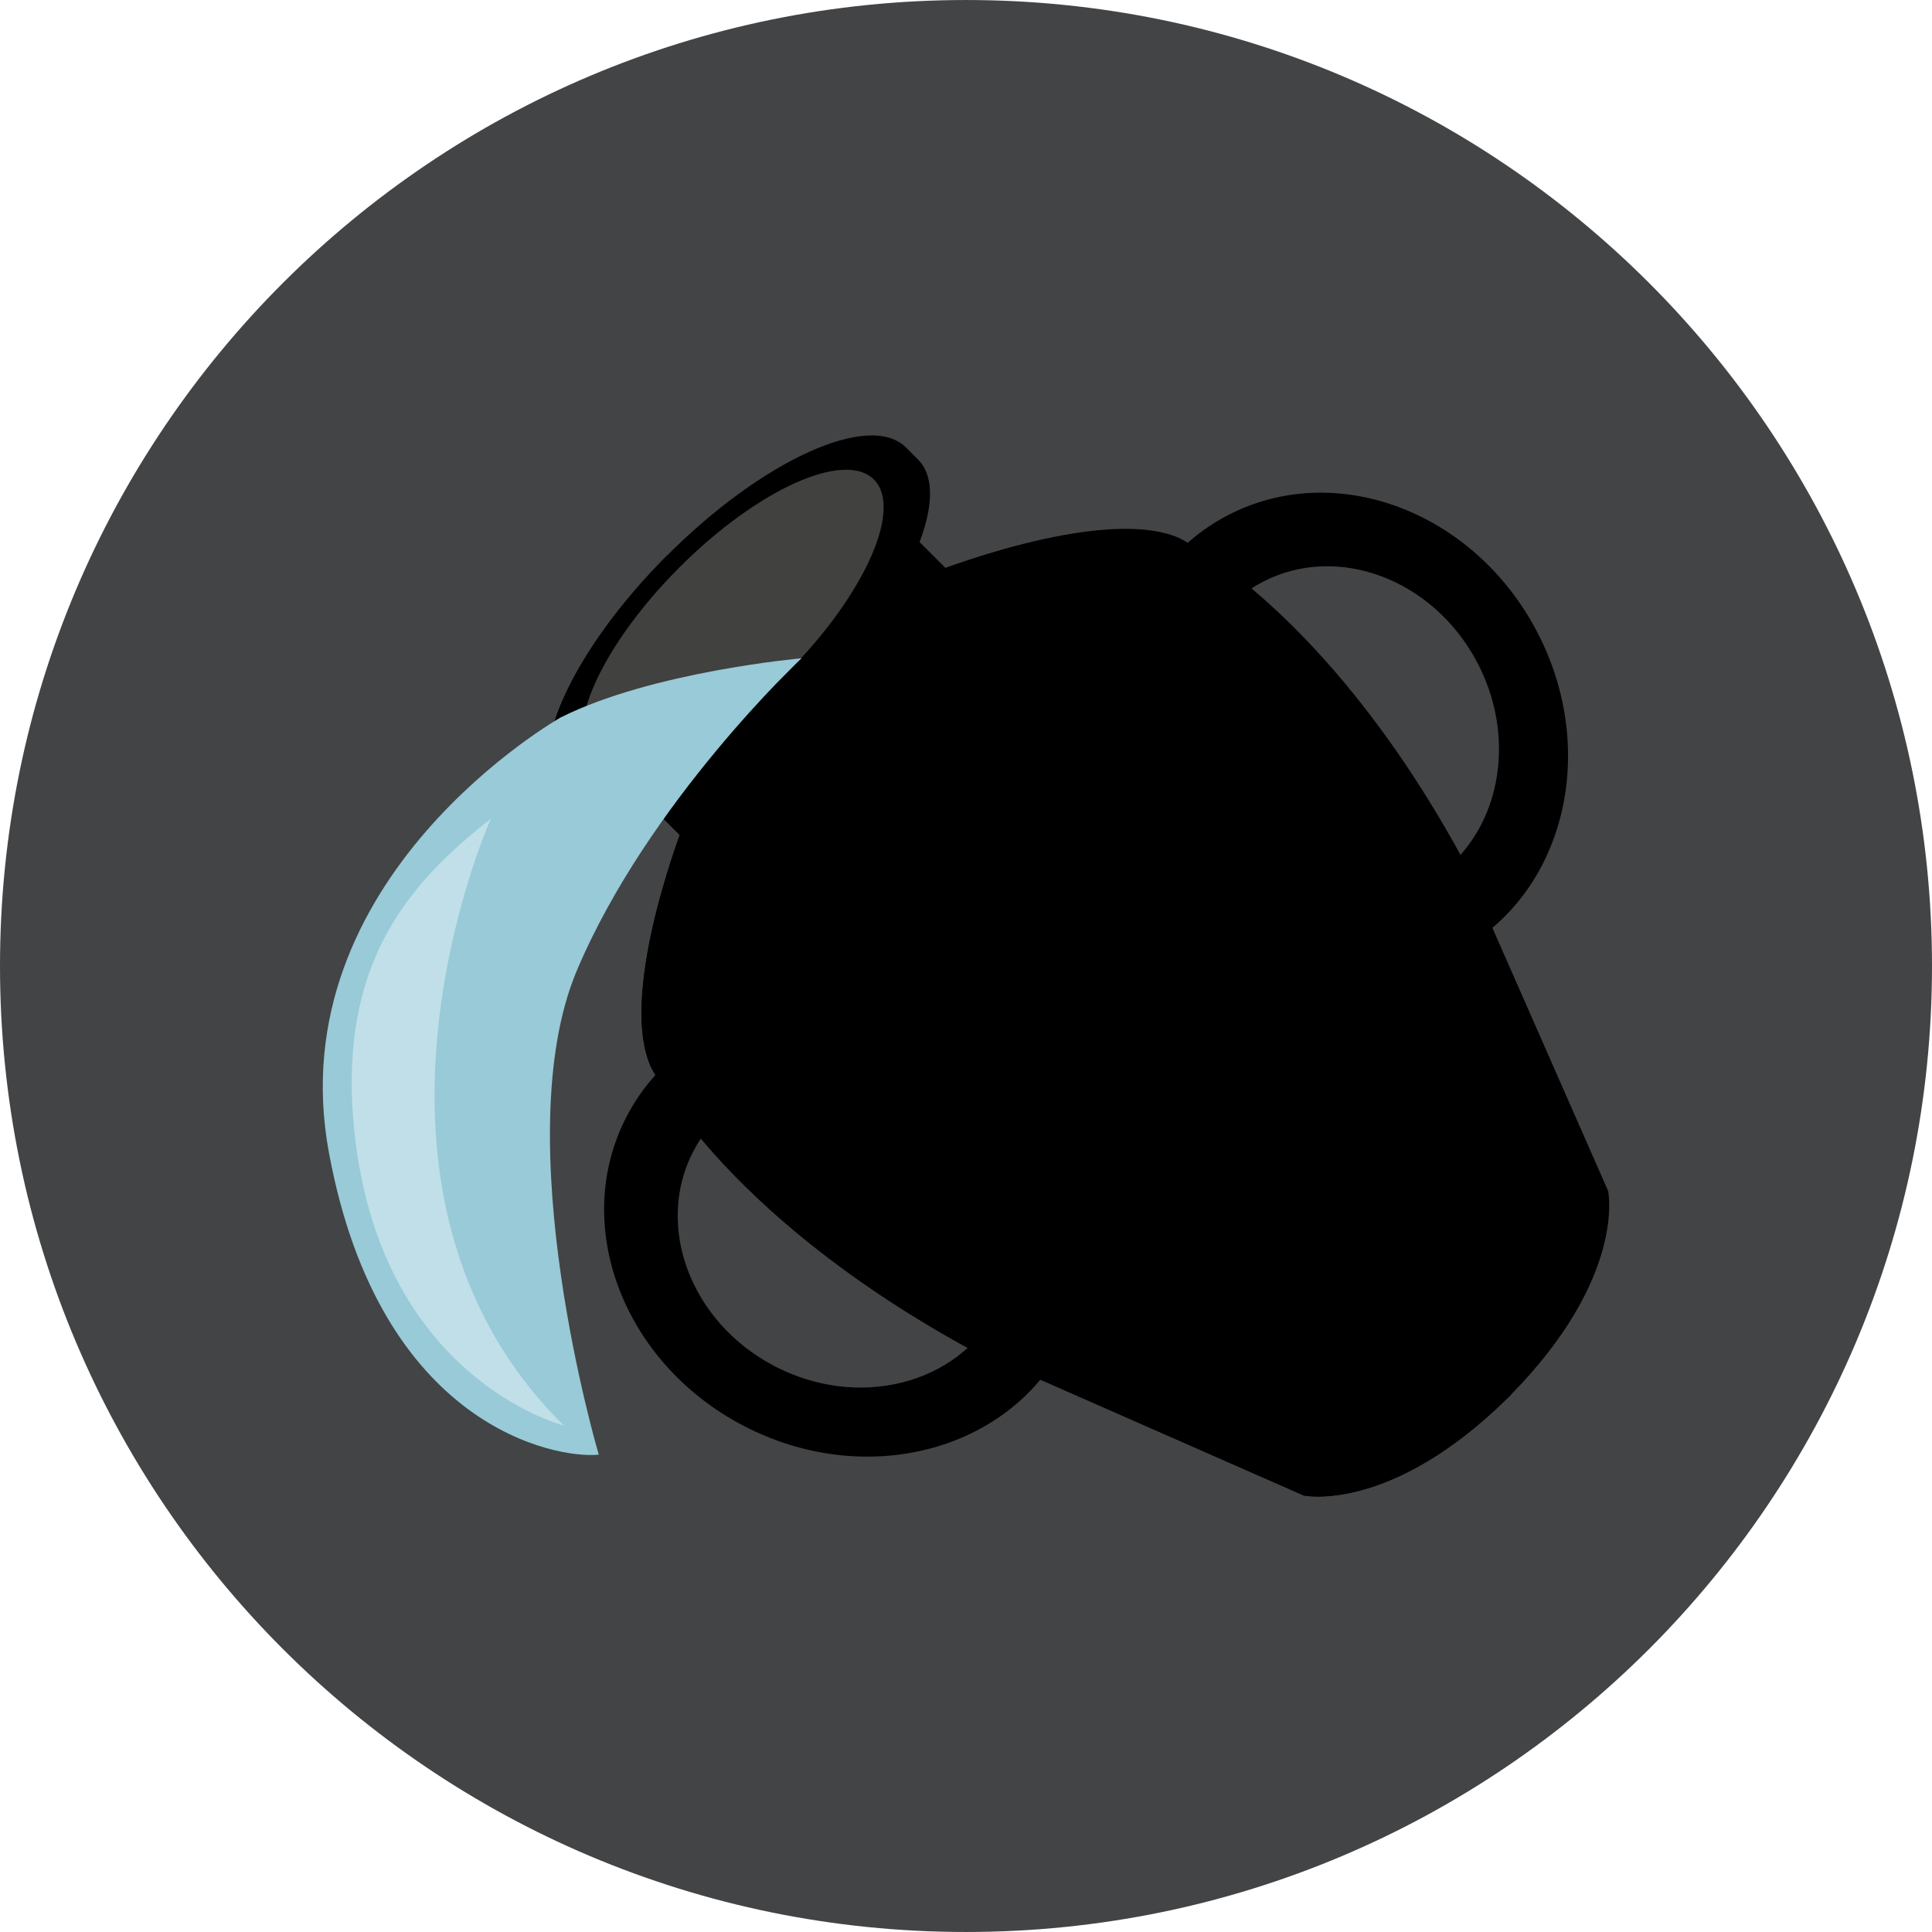 <!DOCTYPE svg PUBLIC "-//W3C//DTD SVG 1.1//EN" "http://www.w3.org/Graphics/SVG/1.1/DTD/svg11.dtd">
<!-- Uploaded to: SVG Repo, www.svgrepo.com, Transformed by: SVG Repo Mixer Tools -->
<svg version="1.1" id="Layer_1" xmlns="http://www.w3.org/2000/svg" xmlns:xlink="http://www.w3.org/1999/xlink" viewBox="0 0 496.158 496.158" xml:space="preserve" width="800px" height="800px" fill="#000000">
<g id="SVGRepo_bgCarrier" stroke-width="0"/>
<g id="SVGRepo_tracerCarrier" stroke-linecap="round" stroke-linejoin="round"/>
<g id="SVGRepo_iconCarrier"> <path style="fill:#434445;" d="M248.082,0.003C111.07,0.003,0,111.063,0,248.085c0,137.001,111.07,248.07,248.082,248.07 c137.006,0,248.076-111.069,248.076-248.07C496.158,111.062,385.088,0.003,248.082,0.003z"/> <path style="fill:hsla(36, 72%, 50%, 1);" d="M235.765,118.016c-0.525-0.524-2.584-2.584-3.109-3.109c-9.275-9.274-36.705,3.118-61.262,27.676 c-24.559,24.56-36.951,51.987-27.676,61.262c0.525,0.524,2.584,2.584,3.109,3.109c9.273,9.274,36.701-3.118,61.26-27.677 C232.646,154.719,245.038,127.29,235.765,118.016z"/> <path style="fill:hsla(36, 72%, 80%, 1);" d="M171.393,142.583c-24.559,24.56-36.951,51.987-27.676,61.262c0.525,0.524,2.584,2.584,3.109,3.109 c9.273,9.274,36.701-3.118,61.26-27.677L171.393,142.583z"/> <rect x="158.155" y="170.332" transform="matrix(-0.707 0.707 -0.707 -0.707 478.452 157.873)" style="fill:hsla(36, 72%, 50%, 1);" width="96.749" height="15.391"/> <rect x="165.097" y="187.087" transform="matrix(-0.707 0.707 -0.707 -0.707 461.684 198.331)" style="fill:hsla(36, 72%, 80%, 1);" width="49.34" height="15.393"/> <path style="fill:hsla(36, 72%, 50%, 1);" d="M412.991,305.866l-38.188-86.822c-34.924-63.343-72.076-80.919-72.076-80.919 c-19.988-8.62-64.943,9.59-64.943,9.59l-30.794,29.58l-0.015-0.016l-0.373,0.388l-0.387,0.372l0.016,0.016l-29.582,30.794 c0,0-18.207,44.952-9.588,64.941c0,0,17.578,37.155,80.92,72.075l86.822,38.188c0,0,22.146,4.738,52.385-25.044l0.011,0.011 c0.13-0.129,0.247-0.256,0.372-0.384c0.131-0.128,0.259-0.246,0.387-0.375l-0.01-0.011 C417.729,328.013,412.991,305.866,412.991,305.866z"/> <path style="fill:hsla(36, 72%, 80%, 1);" d="M387.948,358.25c0.01,0.011-180.958-180.956-180.958-180.956l-0.015-0.016l-0.373,0.388l-0.387,0.372 l0.016,0.016l-29.582,30.795c0,0-18.207,44.952-9.588,64.941c0,0,17.578,37.155,80.92,72.075l86.822,38.188 c0,0,22.146,4.738,52.385-25.044l0.011,0.011c0.13-0.129,0.247-0.256,0.372-0.384c0.131-0.128,0.259-0.246,0.387-0.375 L387.948,358.25z"/> <path style="fill:#414140;" d="M224.421,123.141c-7.558-7.558-29.908,2.541-49.918,22.552 c-20.012,20.012-30.109,42.361-22.553,49.918c7.557,7.557,29.906-2.541,49.92-22.552 C221.878,153.048,231.977,130.698,224.421,123.141z"/> <path style="fill:hsla(36, 72%, 50%, 1);" d="M394.7,162.184c-16.23-30.965-51.829-44.304-79.51-29.794c-27.682,14.51-36.963,51.375-20.73,82.34 c16.23,30.966,51.829,44.305,79.51,29.795C401.653,230.014,410.933,193.15,394.7,162.184z M365.004,227.419 c-19.237,10.084-43.976,0.814-55.254-20.705c-11.278-21.517-4.831-47.135,14.406-57.219c19.235-10.083,43.974-0.813,55.254,20.706 C390.69,191.718,384.239,217.336,365.004,227.419z"/> <path style="fill:hsla(36, 72%, 80%, 1);" d="M243.349,265.842c-30.966-16.232-67.83-6.951-82.34,20.731c-14.51,27.68-1.172,63.279,29.793,79.51 c30.966,16.232,67.83,6.951,82.342-20.731C287.652,317.671,274.313,282.073,243.349,265.842z M256.037,336.385 c-10.083,19.235-35.7,25.687-57.218,14.406c-21.52-11.279-30.788-36.018-20.705-55.253c10.084-19.236,35.701-25.686,57.219-14.406 S266.121,317.149,256.037,336.385z"/> <path style="fill:#98CAD8;" d="M205.835,169.055c0,0-38.207,3.371-61.805,15.17c0,0-72.666,41.015-59.557,111.809 c13.111,70.793,58.621,78.659,69.297,77.536c0,0-23.973-80.907-5.619-124.356C166.423,205.958,205.835,169.055,205.835,169.055z"/> <path style="fill:#C1DFE8;" d="M126.053,210.257c-20.977,16.481-39.058,36.824-35.21,78.659 c5.994,65.175,53.938,77.161,53.938,77.161C83.351,305.398,126.053,210.257,126.053,210.257z"/> </g>
</svg>
